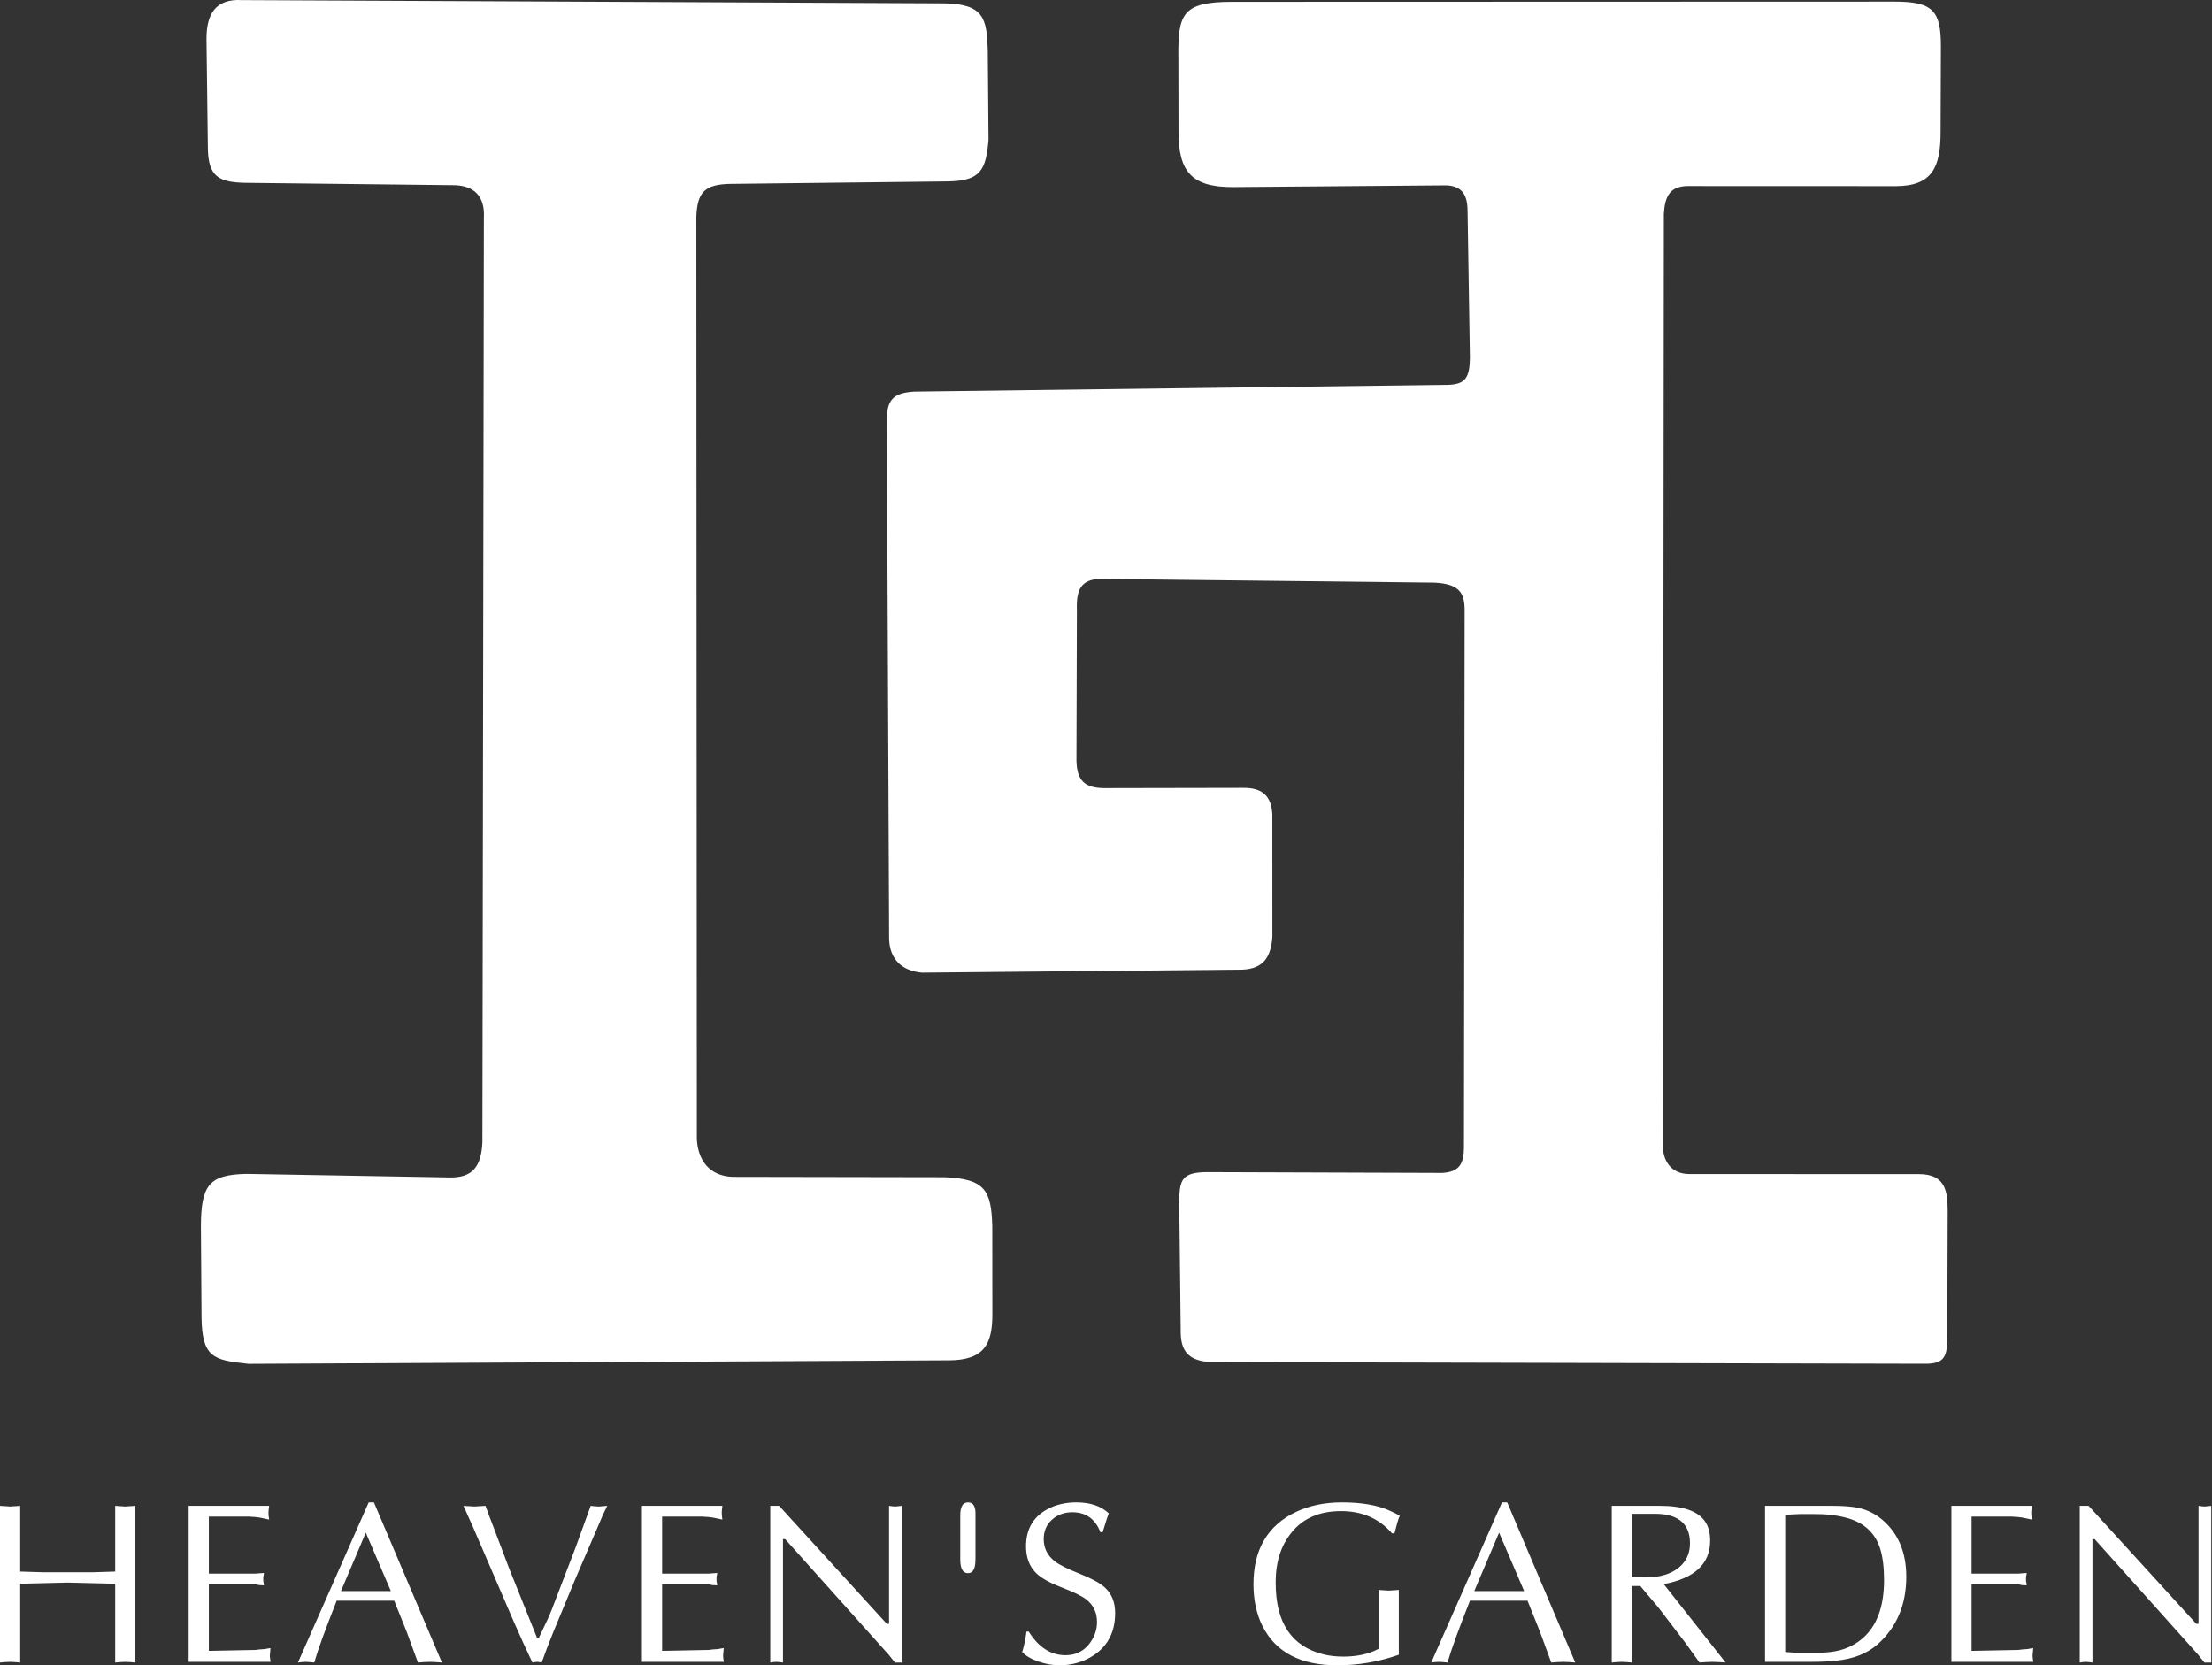 <svg width="85" height="64" viewBox="0 0 85 64" fill="none" xmlns="http://www.w3.org/2000/svg">
<rect x="0" y="0" width="85" height="64" fill="#333333" stroke="none"/>
<path fill-rule="evenodd" clip-rule="evenodd" d="M45.282 2.203L45.287 5.068C45.287 6.595 45.791 7.19 47.36 7.19L55.594 7.123C56.235 7.158 56.402 7.549 56.395 8.188L56.484 13.75C56.473 14.482 56.332 14.771 55.652 14.79L35.129 15.051C34.397 15.098 34.111 15.312 34.077 16.02L34.166 36.09C34.19 36.828 34.617 37.31 35.431 37.379L47.751 37.263C48.542 37.227 48.844 36.789 48.894 35.989L48.892 31.291C48.852 30.595 48.517 30.262 47.736 30.279L42.412 30.289C41.667 30.276 41.383 29.987 41.365 29.226L41.382 23.437C41.356 22.692 41.517 22.26 42.297 22.249L55.134 22.392C56.106 22.447 56.287 22.8 56.281 23.495L56.255 44.089C56.251 44.695 56.104 45.039 55.424 45.077L46.399 45.047C45.39 45.046 45.331 45.371 45.314 46.155L45.371 51.102C45.354 51.931 45.672 52.302 46.53 52.346L73.958 52.411C74.752 52.42 74.833 52.109 74.828 51.303L74.843 46.562C74.836 45.886 74.822 45.123 73.743 45.123L64.906 45.12C64.148 45.116 63.895 44.516 63.9 44.046C63.912 31.982 63.924 20.281 63.936 8.217C63.976 7.54 64.174 7.154 64.854 7.15L72.849 7.153C74.272 7.153 74.571 6.394 74.571 5.069L74.583 1.771C74.583 0.401 74.263 0.062 72.803 0.062L47.36 0.07C45.415 0.068 45.269 0.547 45.281 2.203H45.282Z" fill="white"/>
<path fill-rule="evenodd" clip-rule="evenodd" d="M9.42 7.026L17.48 7.117C18.239 7.144 18.64 7.563 18.594 8.375L18.537 43.894C18.495 44.841 18.151 45.264 17.289 45.251L9.466 45.114C8.035 45.146 7.726 45.541 7.72 47.129L7.744 50.649C7.771 52.154 8.187 52.277 9.552 52.414L36.456 52.278C37.835 52.278 38.133 51.628 38.133 50.518L38.13 47.115C38.09 45.763 37.863 45.299 36.283 45.242L28.303 45.228C27.421 45.261 26.84 44.755 26.778 43.799L26.758 8.327C26.793 7.354 27.116 7.095 28.029 7.067L36.39 6.972C37.699 6.963 37.885 6.518 37.985 5.375L37.957 1.943C37.922 0.72 37.81 0.159 36.308 0.129L9.299 0.004C8.254 -0.059 7.929 0.576 7.935 1.516C7.952 2.895 7.97 4.274 7.987 5.652C7.99 6.794 8.41 7.005 9.42 7.026H9.42Z" fill="white"/>
<path fill-rule="evenodd" clip-rule="evenodd" d="M4.426 57.871L4.541 57.88L4.691 57.889L4.814 57.898L4.929 57.889L5.078 57.88L5.202 57.871V63.894L4.999 63.877L4.814 63.868L4.621 63.877L4.426 63.894V60.865L2.605 60.821L0.776 60.865V63.894L0.572 63.877L0.388 63.868L0.185 63.877L0 63.894V57.871L0.115 57.88L0.273 57.889L0.388 57.898L0.503 57.889L0.661 57.88L0.776 57.871V60.398L1.669 60.425C1.715 60.425 1.802 60.425 1.929 60.425C1.987 60.425 2.048 60.425 2.112 60.425C2.157 60.425 2.183 60.425 2.189 60.425H2.424C2.453 60.425 2.486 60.425 2.527 60.425C2.568 60.425 2.594 60.425 2.605 60.425H3.551L4.426 60.398V57.871ZM37.484 59.932C37.484 60.284 37.389 60.46 37.197 60.46C36.999 60.46 36.9 60.284 36.9 59.932V58.233C36.9 57.904 36.999 57.739 37.197 57.739C37.4 57.739 37.496 57.898 37.484 58.215V58.444V59.932ZM53.491 58.928C52.997 58.359 52.343 58.074 51.53 58.074C50.641 58.074 49.973 58.394 49.526 59.034C49.288 59.368 49.134 59.762 49.064 60.214C49.035 60.396 49.021 60.604 49.021 60.839C49.021 62.359 49.629 63.272 50.846 63.577C51.078 63.636 51.337 63.666 51.62 63.666C52.153 63.666 52.606 63.566 52.976 63.366V61.103L53.091 61.112L53.241 61.121L53.364 61.129L53.479 61.121L53.628 61.112L53.752 61.103V63.595C52.985 63.865 52.195 64 51.382 64C49.976 64 49.021 63.498 48.515 62.494C48.283 62.031 48.167 61.493 48.167 60.883C48.167 59.544 48.716 58.617 49.813 58.1C50.325 57.86 50.908 57.739 51.565 57.739C52.303 57.739 52.901 57.839 53.36 58.039C53.534 58.115 53.676 58.186 53.787 58.25C53.734 58.373 53.668 58.599 53.586 58.928H53.491ZM8.025 60.478H9.804L10.142 60.452L10.134 60.522L10.116 60.61V60.751L10.134 60.848L10.142 60.927C10.096 60.927 10.035 60.924 9.961 60.918C9.868 60.895 9.804 60.883 9.769 60.883H9.37H8.025V63.445L9.821 63.41C9.85 63.404 9.897 63.398 9.961 63.392L10.187 63.375C10.199 63.369 10.267 63.357 10.395 63.34L10.386 63.419L10.378 63.525L10.369 63.604C10.369 63.668 10.372 63.709 10.378 63.727L10.395 63.868H7.249V57.871H10.343L10.325 58.004L10.316 58.136L10.325 58.276L10.343 58.4L9.996 58.326C9.885 58.306 9.742 58.293 9.561 58.285H8.693H8.025V60.478ZM16.982 63.894L16.745 63.877L16.526 63.868L16.288 63.877L16.06 63.894L15.63 62.719L15.148 61.517H12.938C12.502 62.615 12.215 63.407 12.075 63.894L11.902 63.877L11.754 63.868L11.589 63.877L11.449 63.894L14.168 57.739H14.368L16.982 63.894ZM14.056 58.902L13.102 61.147H15.019L14.056 58.902ZM22.114 59.483L22.698 57.871L22.863 57.889L23.02 57.898L23.116 57.889L23.334 57.871L23.177 58.197L22.079 60.751L21.269 62.706C21.083 63.163 20.932 63.56 20.816 63.894L20.729 63.877L20.642 63.868L20.546 63.877L20.459 63.894L20.11 63.146L19.753 62.345L18.193 58.725C18.124 58.567 17.996 58.282 17.81 57.871L17.941 57.88L18.106 57.889L18.228 57.898L18.359 57.889L18.655 57.871C18.678 57.942 18.736 58.097 18.829 58.338L18.977 58.725L19.561 60.267L20.633 62.935H20.711L21.095 62.124L21.199 61.869L22.114 59.483ZM25.443 60.478H27.221L27.56 60.452L27.551 60.522L27.534 60.61V60.751L27.551 60.848L27.56 60.927C27.513 60.927 27.453 60.924 27.378 60.918C27.285 60.895 27.221 60.883 27.187 60.883H26.787H25.443V63.445L27.239 63.41C27.268 63.404 27.314 63.398 27.378 63.392L27.605 63.375C27.617 63.369 27.685 63.357 27.813 63.34L27.804 63.419L27.795 63.525L27.787 63.604C27.787 63.668 27.79 63.709 27.795 63.727L27.813 63.868H24.667V57.871H27.76L27.743 58.004L27.734 58.136L27.743 58.276L27.76 58.4L27.413 58.326C27.303 58.306 27.159 58.293 26.979 58.285H26.111H25.443V60.478ZM34.653 63.894H34.391L34.13 63.569L33.938 63.357L30.171 59.151L30.087 59.148V63.894L29.956 63.877L29.843 63.868L29.712 63.877L29.599 63.894V57.871H29.939L34.077 62.406H34.164V57.871L34.286 57.889L34.408 57.898L34.478 57.889L34.574 57.88L34.653 57.871V63.894ZM39.532 62.706C39.91 63.31 40.38 63.612 40.943 63.612C41.402 63.612 41.751 63.401 41.989 62.979C42.099 62.779 42.155 62.565 42.155 62.336C42.155 61.972 42.015 61.681 41.736 61.464C41.568 61.335 41.246 61.179 40.769 60.997C40.334 60.827 40.02 60.651 39.828 60.469C39.561 60.211 39.427 59.864 39.427 59.43C39.427 58.72 39.747 58.221 40.386 57.933C40.676 57.804 41.002 57.739 41.362 57.739C41.896 57.739 42.312 57.88 42.608 58.162C42.579 58.221 42.5 58.461 42.372 58.884H42.285C42.088 58.373 41.728 58.118 41.205 58.118C40.897 58.118 40.637 58.213 40.425 58.404C40.213 58.595 40.107 58.843 40.107 59.148C40.107 59.5 40.252 59.788 40.543 60.011C40.711 60.14 41.016 60.293 41.458 60.469C41.934 60.657 42.262 60.833 42.442 60.997C42.715 61.238 42.852 61.57 42.852 61.992C42.852 62.808 42.497 63.395 41.789 63.754C41.458 63.918 41.094 64 40.699 64C40.461 64 40.209 63.956 39.941 63.868C39.639 63.768 39.419 63.642 39.279 63.489C39.343 63.301 39.398 63.04 39.445 62.706H39.532ZM60.531 63.894L60.294 63.877L60.075 63.868L59.837 63.877L59.609 63.894L59.179 62.719L58.697 61.517H56.486C56.051 62.615 55.763 63.407 55.624 63.894L55.451 63.877L55.303 63.868L55.137 63.877L54.998 63.894L57.716 57.739H57.917L60.531 63.894ZM57.605 58.902L56.651 61.147H58.567L57.605 58.902ZM62.709 60.619H62.866H63.117C63.8 60.642 64.306 60.478 64.636 60.127C64.838 59.911 64.94 59.639 64.94 59.311C64.94 58.68 64.622 58.312 63.986 58.206C63.846 58.183 63.666 58.174 63.447 58.179H62.709V60.619ZM61.934 57.871H63.781C64.652 57.871 65.227 58.065 65.506 58.453C65.645 58.645 65.715 58.897 65.715 59.208C65.715 60.101 65.121 60.657 63.932 60.88L66.309 63.893L66.048 63.877L65.802 63.868L65.549 63.877L65.306 63.894L64.757 63.128L63.728 61.781L63.031 60.953H62.709V63.894L62.506 63.877L62.321 63.868L62.118 63.877L61.934 63.894V57.871ZM68.599 63.489L68.999 63.516H69.365H69.703C70.3 63.533 70.782 63.445 71.147 63.252C71.981 62.819 72.398 61.978 72.398 60.729C72.398 60.243 72.349 59.841 72.25 59.524C72.06 58.909 71.624 58.511 70.946 58.329C70.564 58.23 70.147 58.183 69.694 58.188H69.155L68.599 58.215V63.489ZM67.824 57.871H70.403C70.833 57.871 71.17 57.898 71.414 57.951C71.756 58.027 72.058 58.177 72.32 58.398C72.941 58.921 73.252 59.653 73.252 60.597C73.252 61.67 72.886 62.534 72.154 63.191C71.753 63.548 71.216 63.759 70.542 63.824C70.298 63.853 69.959 63.868 69.523 63.868H67.824V57.871ZM75.761 60.478H77.54L77.879 60.452L77.87 60.522L77.853 60.61V60.751L77.87 60.848L77.879 60.927C77.832 60.927 77.771 60.924 77.697 60.918C77.604 60.895 77.54 60.883 77.506 60.883H77.106H75.761V63.445L77.558 63.41C77.587 63.404 77.633 63.398 77.697 63.392L77.924 63.375C77.936 63.369 78.004 63.357 78.132 63.34L78.123 63.419L78.114 63.525L78.105 63.604C78.105 63.668 78.109 63.709 78.114 63.727L78.132 63.868H74.986V57.871H78.079L78.062 58.004L78.053 58.136L78.062 58.276L78.079 58.4L77.732 58.326C77.622 58.306 77.478 58.293 77.298 58.285H76.43H75.761V60.478ZM84.971 63.894H84.71L84.448 63.569L84.257 63.357L80.49 59.151L80.406 59.148V63.894L80.275 63.877L80.162 63.868L80.031 63.877L79.918 63.894V57.871H80.257L84.396 62.406H84.483V57.871L84.605 57.889L84.727 57.898L84.797 57.889L84.893 57.88L84.971 57.871V63.894Z" fill="white"/>
</svg>
